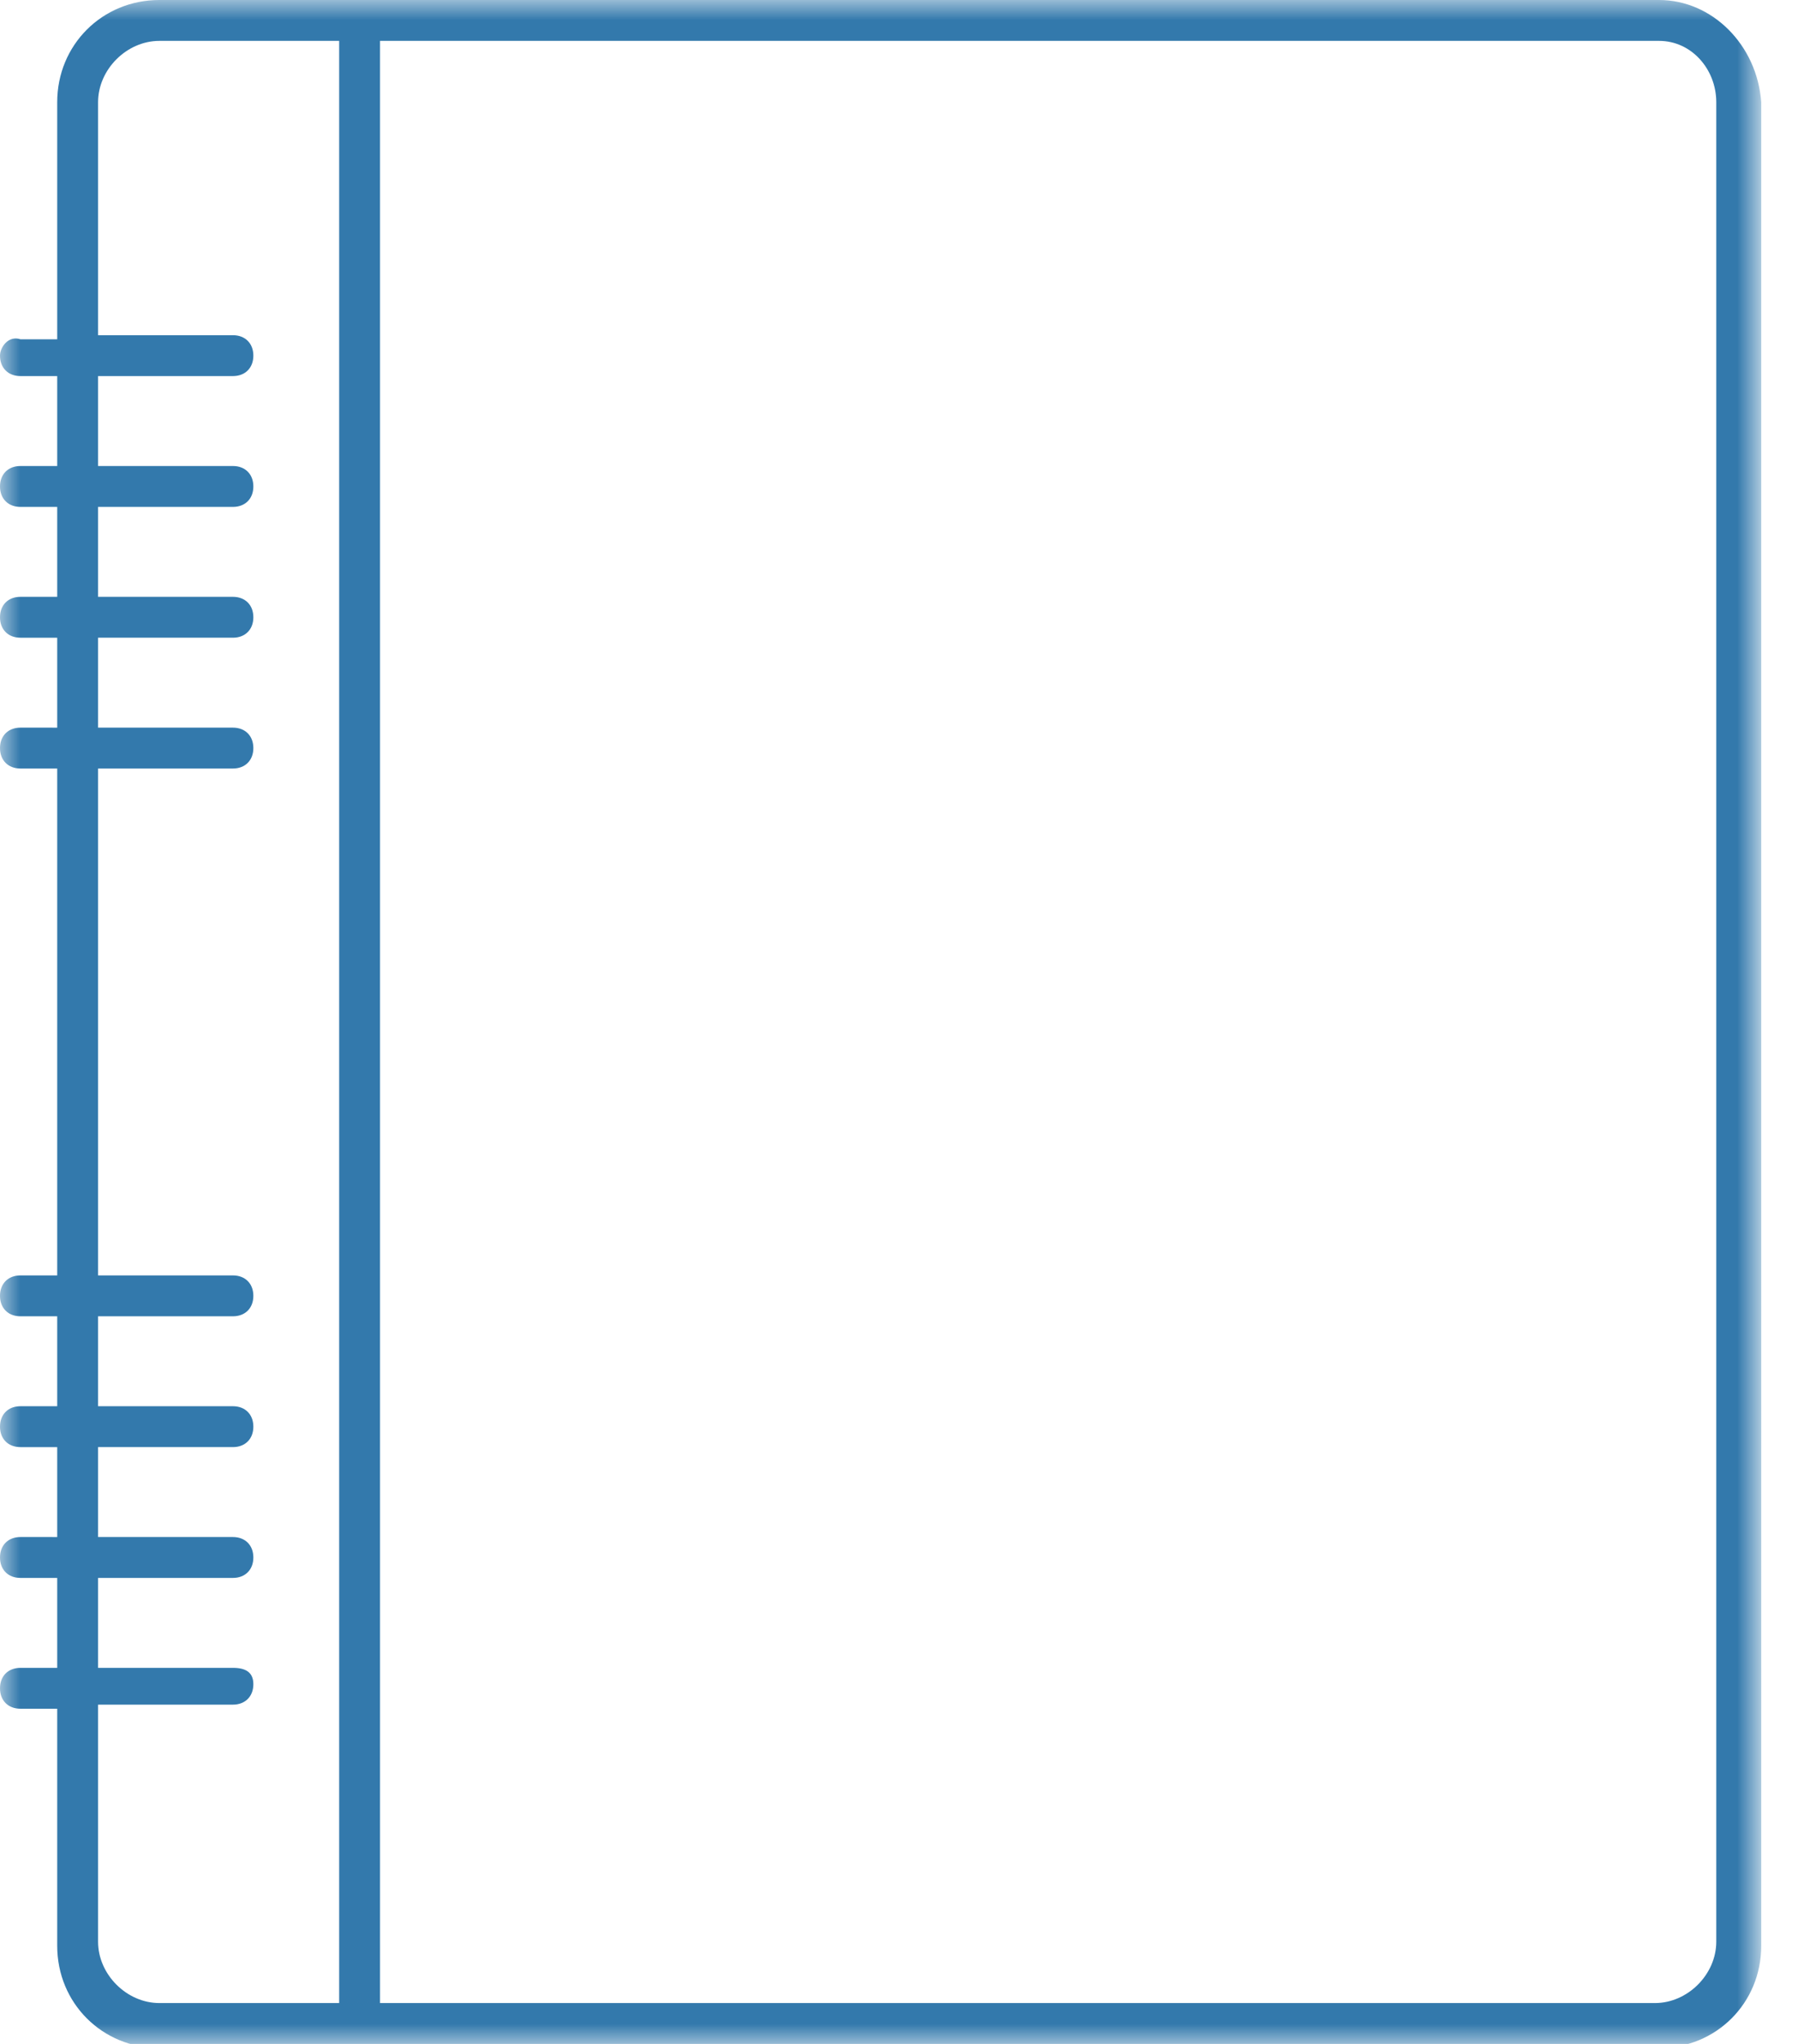 <?xml version="1.0" encoding="utf-8"?>
<!-- Generator: Adobe Illustrator 19.2.0, SVG Export Plug-In . SVG Version: 6.00 Build 0)  -->
<svg version="1.1" id="Layer_1" xmlns:sketch="http://www.bohemiancoding.com/sketch/ns"
	 xmlns="http://www.w3.org/2000/svg" xmlns:xlink="http://www.w3.org/1999/xlink" x="0px" y="0px" viewBox="0 0 44 50"
	 style="enable-background:new 0 0 44 50;" xml:space="preserve">
<style type="text/css">
	.st0{filter:url(#Adobe_OpacityMaskFilter);}
	.st1{fill:#FFFFFF;}
	.st2{mask:url(#mask-2);fill:#3379AC;}
</style>
<title>icon-afterschool</title>
<desc>Created with Sketch.</desc>
<g id="Page-1" sketch:type="MSPage">
	<g id="icon-afterschool" sketch:type="MSLayerGroup">
		<g id="Clip-2">
		</g>
		<defs>
			<filter id="Adobe_OpacityMaskFilter" filterUnits="userSpaceOnUse" x="0" y="0" width="43" height="50">
				<feColorMatrix  type="matrix" values="1 0 0 0 0  0 1 0 0 0  0 0 1 0 0  0 0 0 1 0"/>
			</filter>
		</defs>
		<mask maskUnits="userSpaceOnUse" x="0" y="0" width="43" height="50" id="mask-2">
			<g class="st0">
				<path id="path-1" class="st1" d="M0,0h43v50H0V0z"/>
			</g>
		</mask>
		<path id="Fill-1" sketch:type="MSShapeGroup" class="st2" d="M42,47.5c0,0.8-0.7,1.5-1.5,1.5H9.3V1h31.3C41.4,1,42,1.7,42,2.5
			V47.5z M2.4,47.5v-5.8h3.3c0.3,0,0.5-0.2,0.5-0.5S6,40.8,5.7,40.8H2.4v-2.2h3.3c0.3,0,0.5-0.2,0.5-0.5c0-0.3-0.2-0.5-0.5-0.5H2.4
			v-2.2h3.3c0.3,0,0.5-0.2,0.5-0.5c0-0.3-0.2-0.5-0.5-0.5H2.4v-2.2h3.3c0.3,0,0.5-0.2,0.5-0.5c0-0.3-0.2-0.5-0.5-0.5H2.4V18.8h3.3
			c0.3,0,0.5-0.2,0.5-0.5c0-0.3-0.2-0.5-0.5-0.5H2.4v-2.2h3.3c0.3,0,0.5-0.2,0.5-0.5S6,14.6,5.7,14.6H2.4v-2.2h3.3
			c0.3,0,0.5-0.2,0.5-0.5S6,11.4,5.7,11.4H2.4V9.2h3.3C6,9.2,6.2,9,6.2,8.7c0-0.3-0.2-0.5-0.5-0.5H2.4V2.5C2.4,1.7,3.1,1,3.9,1h4.4
			v48H3.9C3.1,49,2.4,48.3,2.4,47.5L2.4,47.5z M40.6,0H3.9C2.5,0,1.4,1.1,1.4,2.5v5.8H0.5C0.2,8.2,0,8.5,0,8.7C0,9,0.2,9.2,0.5,9.2
			h0.9v2.2H0.5c-0.3,0-0.5,0.2-0.5,0.5s0.2,0.5,0.5,0.5h0.9v2.2H0.5c-0.3,0-0.5,0.2-0.5,0.5s0.2,0.5,0.5,0.5h0.9v2.2H0.5
			C0.2,17.8,0,18,0,18.3c0,0.3,0.2,0.5,0.5,0.5h0.9v12.4H0.5c-0.3,0-0.5,0.2-0.5,0.5c0,0.3,0.2,0.5,0.5,0.5h0.9v2.2H0.5
			c-0.3,0-0.5,0.2-0.5,0.5c0,0.3,0.2,0.5,0.5,0.5h0.9v2.2H0.5c-0.3,0-0.5,0.2-0.5,0.5c0,0.3,0.2,0.5,0.5,0.5h0.9v2.2H0.5
			C0.2,40.8,0,41,0,41.3s0.2,0.5,0.5,0.5h0.9v5.8c0,1.4,1.1,2.5,2.5,2.5h36.7c1.4,0,2.5-1.1,2.5-2.5V2.5C43,1.1,41.9,0,40.6,0
			L40.6,0z"/>
	</g>
</g>
</svg>
